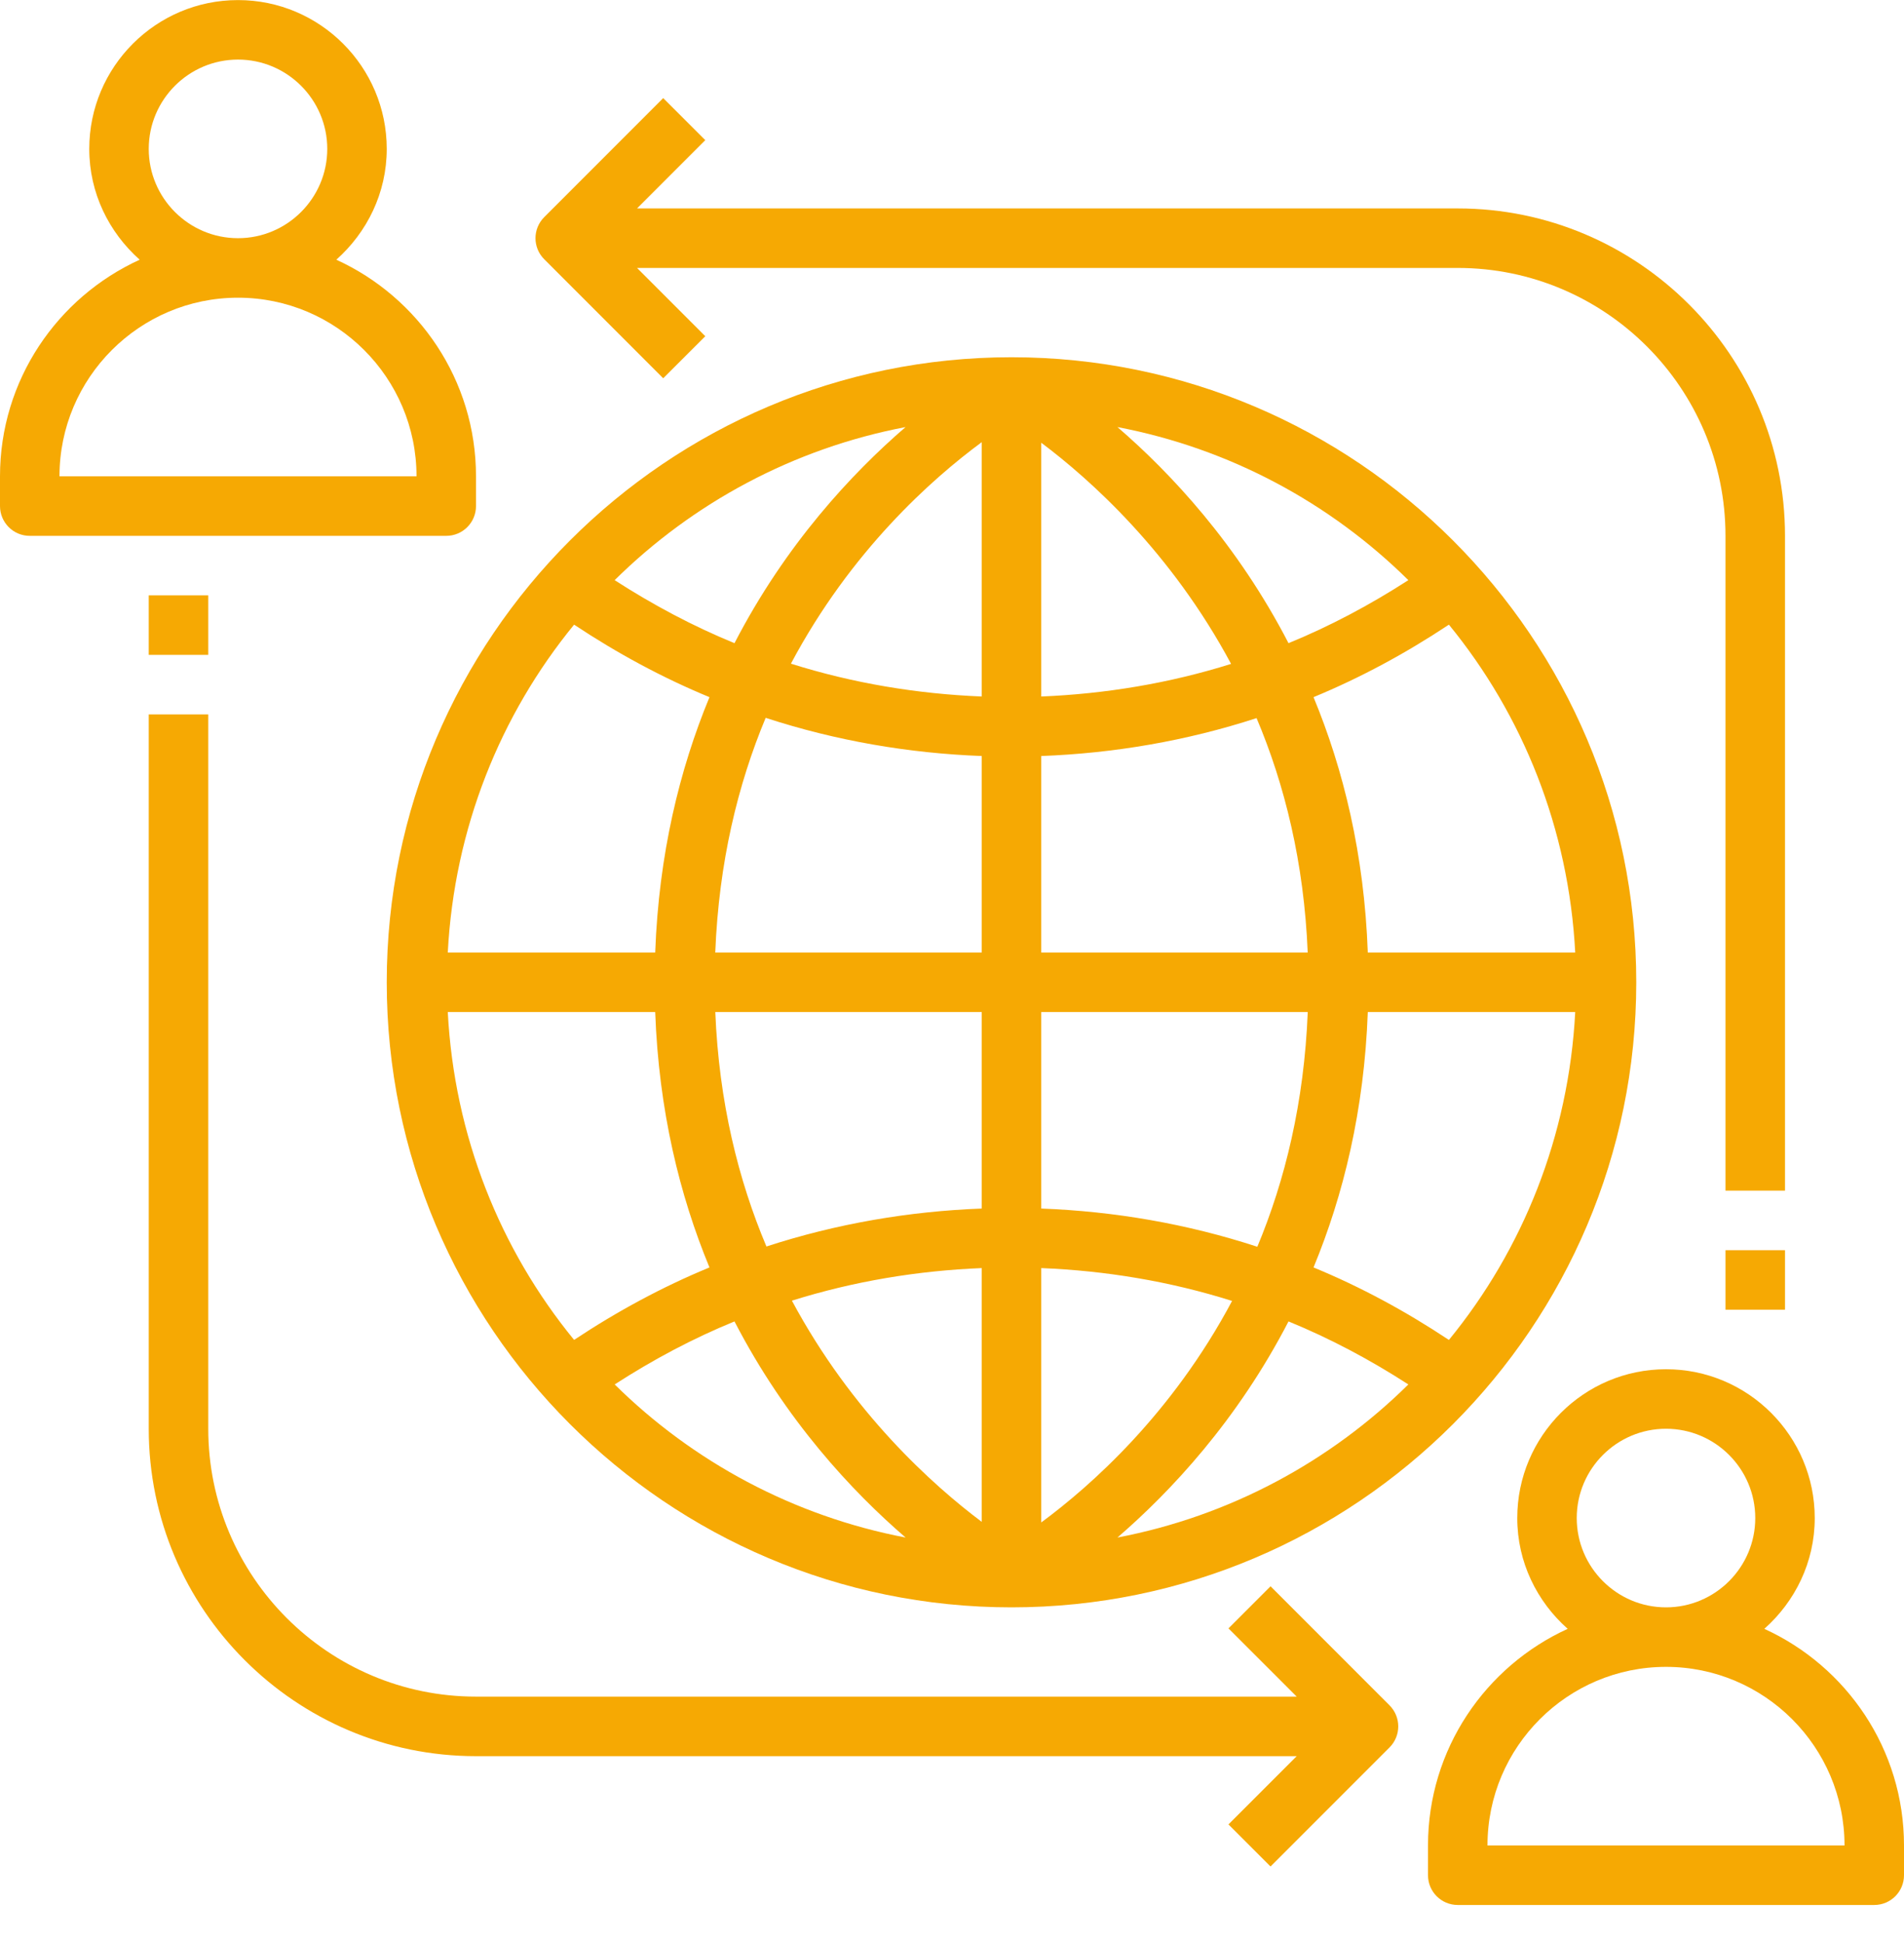 <svg width="50" height="51" viewBox="0 0 50 51" fill="none" xmlns="http://www.w3.org/2000/svg">
<path d="M12.5 13.283V12.502C12.5 9.977 10.992 7.802 8.832 6.817C9.637 6.1 10.156 5.068 10.156 3.908C10.156 1.754 8.404 0.002 6.25 0.002C4.096 0.002 2.344 1.754 2.344 3.908C2.344 5.068 2.862 6.1 3.668 6.817C1.508 7.802 0 9.977 0 12.502V13.283C0 13.715 0.35 14.065 0.781 14.065H11.719C12.15 14.065 12.5 13.715 12.5 13.283ZM3.906 3.908C3.906 2.616 4.958 1.564 6.25 1.564C7.542 1.564 8.594 2.616 8.594 3.908C8.594 5.2 7.542 6.252 6.25 6.252C4.958 6.252 3.906 5.2 3.906 3.908ZM1.562 12.502C1.562 9.917 3.665 7.814 6.25 7.814C8.835 7.814 10.938 9.917 10.938 12.502H1.562Z" fill="#f6a903"/>
<path d="M46.332 42.754C47.138 42.038 47.656 41.006 47.656 39.846C47.656 37.692 45.904 35.94 43.75 35.94C41.596 35.94 39.844 37.692 39.844 39.846C39.844 41.006 40.362 42.038 41.168 42.754C39.008 43.739 37.5 45.914 37.5 48.44V49.221C37.5 49.653 37.85 50.002 38.281 50.002H49.219C49.65 50.002 50 49.653 50 49.221V48.44C50 45.914 48.492 43.739 46.332 42.754ZM41.406 39.846C41.406 38.553 42.458 37.502 43.75 37.502C45.042 37.502 46.094 38.553 46.094 39.846C46.094 41.138 45.042 42.19 43.75 42.19C42.458 42.19 41.406 41.138 41.406 39.846ZM39.062 48.44C39.062 45.854 41.165 43.752 43.75 43.752C46.335 43.752 48.438 45.854 48.438 48.44H39.062Z" fill="#f6a903"/>
<path d="M26.562 9.377C17.516 9.377 10.156 16.737 10.156 25.783C10.156 34.829 17.516 42.19 26.562 42.19C35.609 42.19 42.969 34.829 42.969 25.783C42.969 16.737 35.609 9.377 26.562 9.377ZM25.781 11.606V18.282C24.088 18.213 22.402 17.935 20.77 17.42C22.347 14.454 24.478 12.566 25.781 11.606ZM25.781 19.844V25.002H18.783C18.877 22.629 19.38 20.581 20.107 18.842C21.952 19.444 23.863 19.772 25.781 19.844ZM25.781 26.564V31.722C23.869 31.794 21.966 32.119 20.127 32.718C19.39 30.976 18.88 28.928 18.784 26.564H25.781ZM25.781 33.285V39.946C24.489 38.976 22.371 37.078 20.796 34.14C22.42 33.63 24.098 33.353 25.781 33.285ZM27.344 39.961V33.285C29.037 33.353 30.723 33.632 32.355 34.147C30.778 37.112 28.647 39 27.344 39.961ZM27.344 31.722V26.564H34.342C34.248 28.937 33.745 30.985 33.018 32.725C31.173 32.122 29.262 31.794 27.344 31.722ZM27.344 25.002V19.844C29.256 19.772 31.159 19.447 32.998 18.849C33.735 20.59 34.245 22.639 34.341 25.002H27.344ZM27.344 18.282V11.621C28.636 12.59 30.754 14.488 32.329 17.426C30.705 17.936 29.027 18.213 27.344 18.282ZM29.345 11.21C32.291 11.771 34.931 13.2 36.984 15.228C35.974 15.879 34.924 16.438 33.837 16.882C32.492 14.282 30.747 12.419 29.345 11.21ZM19.288 16.882C18.202 16.438 17.151 15.879 16.141 15.228C18.195 13.2 20.835 11.771 23.78 11.21C22.378 12.419 20.633 14.282 19.288 16.882ZM18.631 18.299C17.847 20.195 17.3 22.422 17.206 25.002H11.759C11.929 21.749 13.135 18.766 15.076 16.396C16.212 17.15 17.4 17.791 18.631 18.299ZM17.206 26.564C17.299 29.145 17.847 31.372 18.631 33.268C17.401 33.775 16.212 34.416 15.076 35.17C13.135 32.8 11.929 29.818 11.759 26.564L17.206 26.564ZM19.288 34.685C20.633 37.284 22.378 39.148 23.781 40.357C20.835 39.795 18.195 38.366 16.142 36.339C17.151 35.687 18.201 35.129 19.288 34.685ZM33.837 34.685C34.923 35.129 35.974 35.687 36.984 36.339C34.931 38.366 32.29 39.796 29.345 40.357C30.747 39.147 32.492 37.284 33.837 34.685ZM34.494 33.268C35.278 31.372 35.825 29.145 35.919 26.564H41.366C41.196 29.818 39.99 32.8 38.049 35.171C36.913 34.416 35.725 33.775 34.494 33.268ZM35.919 25.002C35.826 22.422 35.279 20.195 34.494 18.299C35.724 17.791 36.913 17.15 38.049 16.396C39.99 18.767 41.196 21.749 41.366 25.003L35.919 25.002Z" fill="#f6a903"/>
<path d="M17.416 9.929L18.521 8.825L16.729 7.033H38.281C42.157 7.033 45.312 10.187 45.312 14.065V31.252H46.875V14.065C46.875 9.326 43.019 5.471 38.281 5.471H16.729L18.521 3.679L17.416 2.575L14.291 5.7C13.986 6.005 13.986 6.499 14.291 6.804L17.416 9.929Z" fill="#f6a903"/>
<path d="M46.875 32.815H45.312V34.377H46.875V32.815Z" fill="#f6a903"/>
<path d="M33.365 41.637L32.26 42.742L34.052 44.533H12.5C8.623 44.533 5.469 41.379 5.469 37.502V18.752H3.906V37.502C3.906 42.24 7.762 46.096 12.5 46.096H34.052L32.26 47.887L33.365 48.992L36.49 45.867C36.795 45.561 36.795 45.068 36.49 44.762L33.365 41.637Z" fill="#f6a903"/>
<path d="M5.469 15.627H3.906V17.189H5.469V15.627Z" fill="#f6a903"/>
</svg>
